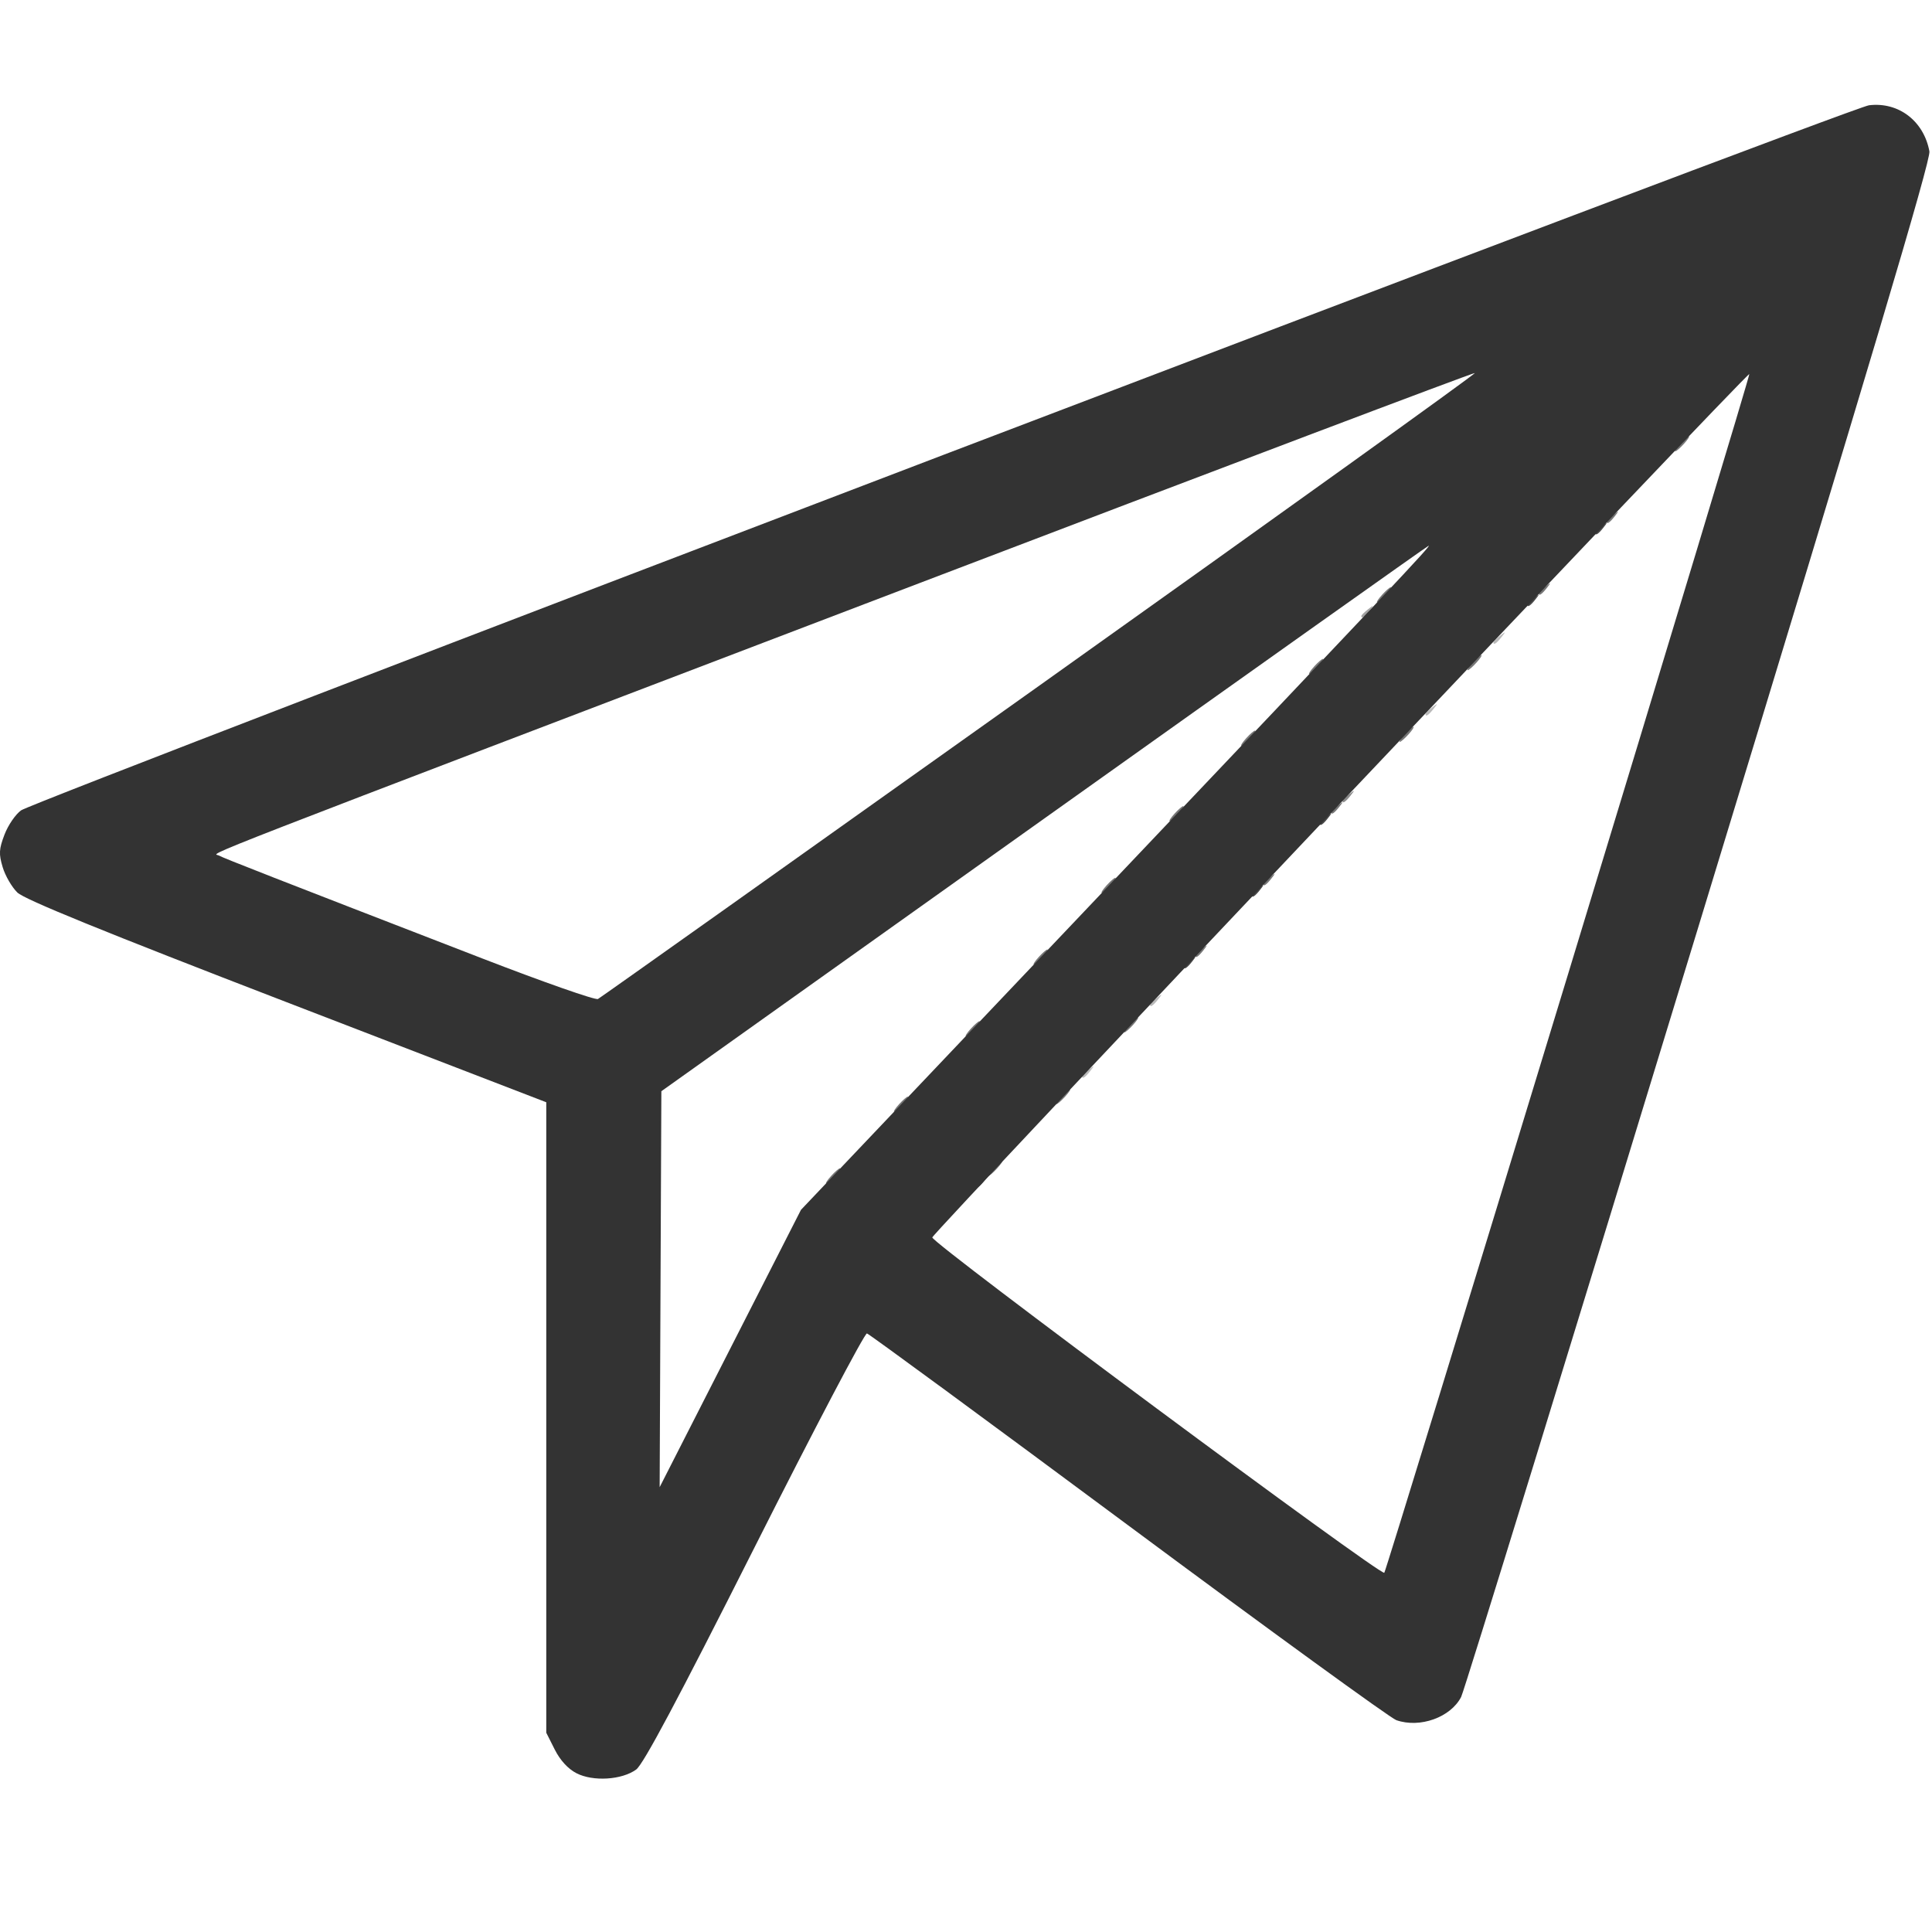 <?xml version="1.0" encoding="UTF-8" standalone="no"?>
<!-- Created with Inkscape (http://www.inkscape.org/) -->

<svg
   version="1.1"
   id="svg894"
   width="512"
   height="512"
   viewBox="0 0 512 512"
   sodipodi:docname="iso_send.svg"
   inkscape:version="1.1.2 (0a00cf5, 2022-02-04)"
   xmlns:inkscape="http://www.inkscape.org/namespaces/inkscape"
   xmlns:sodipodi="http://sodipodi.sourceforge.net/DTD/sodipodi-0.dtd"
   xmlns="http://www.w3.org/2000/svg"
   xmlns:svg="http://www.w3.org/2000/svg">
  <defs
     id="defs898" />
  <sodipodi:namedview
     id="namedview896"
     pagecolor="#ffffff"
     bordercolor="#666666"
     borderopacity="1.0"
     inkscape:pageshadow="2"
     inkscape:pageopacity="0.0"
     inkscape:pagecheckerboard="0"
     showgrid="false"
     inkscape:zoom="0.71875"
     inkscape:cx="309.56522"
     inkscape:cy="331.13043"
     inkscape:window-width="1910"
     inkscape:window-height="1038"
     inkscape:window-x="1920"
     inkscape:window-y="18"
     inkscape:window-maximized="1"
     inkscape:current-layer="g900" />
  <g
     inkscape:groupmode="layer"
     inkscape:label="Image"
     id="g900">
    <g
       id="g1120"
       transform="translate(-0.232,-6.383)">
      <path
         style="fill:#b9b9b9;fill-opacity:1"
         d="m 287,291.622 c 0,-0.208 0.787,-0.995 1.75,-1.75 1.586,-1.244 1.621,-1.208 0.378,0.378 C 287.821,291.916 287,292.445 287,291.622 Z m 18,-19 c 0,-0.208 0.787,-0.995 1.75,-1.75 1.586,-1.244 1.621,-1.208 0.378,0.378 C 305.821,272.916 305,273.445 305,272.622 Z m 73,-77 c 0,-0.208 0.787,-0.995 1.75,-1.75 1.586,-1.244 1.621,-1.208 0.378,0.378 C 378.821,195.916 378,196.445 378,195.622 Z m 18,-19 c 0,-0.208 0.787,-0.995 1.75,-1.75 1.586,-1.244 1.621,-1.208 0.378,0.378 C 396.821,176.916 396,177.445 396,176.622 Z"
         id="path1132" />
      <path
         style="fill:#a3a3a3;fill-opacity:1"
         d="m 361,169.622 c 0,-0.208 0.787,-0.995 1.75,-1.75 1.586,-1.244 1.621,-1.208 0.378,0.378 C 361.821,169.916 361,170.445 361,169.622 Z"
         id="path1130" />
      <path
         style="fill:#8c8c8c;fill-opacity:1"
         d="m 356,218.622 c 0,-0.208 0.787,-0.995 1.75,-1.75 1.586,-1.244 1.621,-1.208 0.378,0.378 C 356.821,218.916 356,219.445 356,218.622 Z"
         id="path1128" />
      <path
         style="fill:#767676;fill-opacity:1"
         d="m 220.5,318 c 0.995,-1.1 2.035,-2 2.31,-2 0.275,0 -0.314,0.9 -1.31,2 -0.995,1.1 -2.035,2 -2.31,2 -0.275,0 0.314,-0.9 1.31,-2 z m 43,-2 c 0.995,-1.1 2.035,-2 2.31,-2 0.275,0 -0.314,0.9 -1.31,2 -0.995,1.1 -2.035,2 -2.31,2 -0.275,0 0.314,-0.9 1.31,-2 z m -25,-17 c 0.995,-1.1 2.035,-2 2.31,-2 0.275,0 -0.314,0.9 -1.31,2 -0.995,1.1 -2.035,2 -2.31,2 -0.275,0 0.314,-0.9 1.31,-2 z m 43,-2 c 0.995,-1.1 2.035,-2 2.31,-2 0.275,0 -0.314,0.9 -1.31,2 -0.995,1.1 -2.035,2 -2.31,2 -0.275,0 0.314,-0.9 1.31,-2 z m -24,-18 c 0.995,-1.1 2.035,-2 2.31,-2 0.275,0 -0.314,0.9 -1.31,2 -0.995,1.1 -2.035,2 -2.31,2 -0.275,0 0.314,-0.9 1.31,-2 z m 42,-1 c 0.995,-1.1 2.035,-2 2.31,-2 0.275,0 -0.314,0.9 -1.31,2 -0.995,1.1 -2.035,2 -2.31,2 -0.275,0 0.314,-0.9 1.31,-2 z m -24,-18 c 0.995,-1.1 2.035,-2 2.31,-2 0.275,0 -0.314,0.9 -1.31,2 -0.995,1.1 -2.035,2 -2.31,2 -0.275,0 0.314,-0.9 1.31,-2 z m 41.5,-0.378 c 0,-0.208 0.787,-0.995 1.75,-1.75 1.586,-1.244 1.621,-1.208 0.378,0.378 C 317.821,259.916 317,260.445 317,259.622 Z M 293.5,241 c 0.995,-1.1 2.035,-2 2.31,-2 0.275,0 -0.314,0.9 -1.31,2 -0.995,1.1 -2.035,2 -2.31,2 -0.275,0 0.314,-0.9 1.31,-2 z m 41.5,-0.378 c 0,-0.208 0.787,-0.995 1.75,-1.75 1.586,-1.244 1.621,-1.208 0.378,0.378 C 335.821,240.916 335,241.445 335,240.622 Z M 311.5,222 c 0.995,-1.1 2.035,-2 2.31,-2 0.275,0 -0.314,0.9 -1.31,2 -0.995,1.1 -2.035,2 -2.31,2 -0.275,0 0.314,-0.9 1.31,-2 z m 41.5,-0.378 c 0,-0.208 0.787,-0.995 1.75,-1.75 1.586,-1.244 1.621,-1.208 0.378,0.378 C 353.821,221.916 353,222.445 353,221.622 Z M 330.5,202 c 0.995,-1.1 2.035,-2 2.31,-2 0.275,0 -0.314,0.9 -1.31,2 -0.995,1.1 -2.035,2 -2.31,2 -0.275,0 0.314,-0.9 1.31,-2 z m 42,-1 c 0.995,-1.1 2.035,-2 2.31,-2 0.275,0 -0.314,0.9 -1.31,2 -0.995,1.1 -2.035,2 -2.31,2 -0.275,0 0.314,-0.9 1.31,-2 z m -24,-18 c 0.995,-1.1 2.035,-2 2.31,-2 0.275,0 -0.314,0.9 -1.31,2 -0.995,1.1 -2.035,2 -2.31,2 -0.275,0 0.314,-0.9 1.31,-2 z m 42,-1 c 0.995,-1.1 2.035,-2 2.31,-2 0.275,0 -0.314,0.9 -1.31,2 -0.995,1.1 -2.035,2 -2.31,2 -0.275,0 0.314,-0.9 1.31,-2 z m -24,-18 c 0.995,-1.1 2.035,-2 2.31,-2 0.275,0 -0.314,0.9 -1.31,2 -0.995,1.1 -2.035,2 -2.31,2 -0.275,0 0.314,-0.9 1.31,-2 z m 41.5,-0.378 c 0,-0.208 0.787,-0.995 1.75,-1.75 1.586,-1.244 1.621,-1.208 0.378,0.378 C 408.821,163.916 408,164.445 408,163.622 Z m 18,-19 c 0,-0.208 0.787,-0.995 1.75,-1.75 1.586,-1.244 1.621,-1.208 0.378,0.378 C 426.821,144.916 426,145.445 426,144.622 Z M 445.5,124 c 0.995,-1.1 2.035,-2 2.31,-2 0.275,0 -0.314,0.9 -1.31,2 -0.995,1.1 -2.035,2 -2.31,2 -0.275,0 0.314,-0.9 1.31,-2 z"
         id="path1126" />
      <path
         style="fill:#494949;fill-opacity:1"
         d="m 259,320.622 c 0,-0.208 0.787,-0.995 1.75,-1.75 1.586,-1.244 1.621,-1.208 0.378,0.378 C 259.821,320.916 259,321.445 259,320.622 Z m 55,-58 c 0,-0.208 0.787,-0.995 1.75,-1.75 1.586,-1.244 1.621,-1.208 0.378,0.378 C 314.821,262.916 314,263.445 314,262.622 Z m 18,-19 c 0,-0.208 0.787,-0.995 1.75,-1.75 1.586,-1.244 1.621,-1.208 0.378,0.378 C 332.821,243.916 332,244.445 332,243.622 Z m 18,-19 c 0,-0.208 0.787,-0.995 1.75,-1.75 1.586,-1.244 1.621,-1.208 0.378,0.378 C 350.821,224.916 350,225.445 350,224.622 Z m 55,-58 c 0,-0.208 0.787,-0.995 1.75,-1.75 1.586,-1.244 1.621,-1.208 0.378,0.378 C 405.821,166.916 405,167.445 405,166.622 Z m 18,-19 c 0,-0.208 0.787,-0.995 1.75,-1.75 1.586,-1.244 1.621,-1.208 0.378,0.378 C 423.821,147.916 423,148.445 423,147.622 Z"
         id="path1124" />
      <path
         style="fill:#333333;fill-opacity:1"
         d="m 153,476.305 c -2.24,-1.155 -4.31,-3.412 -5.75,-6.267 L 145,465.576 V 382.036 298.495 L 76.25,271.998 C 27.591,253.243 6.723,244.745 4.84,242.917 c -1.463,-1.421 -3.217,-4.443 -3.898,-6.717 -1.059,-3.534 -0.988,-4.791 0.488,-8.655 0.949,-2.486 2.929,-5.373 4.398,-6.415 C 9.66,218.413 490.69,34.873 495.53,34.282 c 7.828,-0.956 14.53,4.156 16.017,12.218 0.407,2.206 -15.741,56.413 -61.029,204.861 -33.87,111.024 -62.252,203.157 -63.071,204.741 -2.799,5.414 -10.924,8.322 -17.168,6.145 -1.573,-0.548 -33.54,-23.774 -71.037,-51.611 -37.497,-27.838 -68.664,-50.731 -69.26,-50.875 -0.596,-0.144 -13.998,25.362 -29.783,56.68 -20.352,40.379 -29.478,57.507 -31.375,58.89 -3.794,2.764 -11.443,3.235 -15.824,0.975 z M 415.903,264.151 c 26.528,-87.092 48.09,-158.478 47.915,-158.636 -0.533,-0.481 -216.303,227.523 -216.521,228.797 -0.243,1.425 118.948,89.854 119.788,88.872 0.322,-0.376 22.29,-71.941 48.818,-159.033 z M 291,244.303 C 369.989,161.094 379.493,151 378.85,151 c -0.193,0 -46.025,32.528 -101.85,72.283 L 175.5,295.567 175.273,348.033 175.047,400.5 193.773,363.748 212.5,326.997 Z m -15.209,-56.315 c 63.74,-45.369 115.617,-82.604 115.281,-82.745 -0.336,-0.141 -67.877,25.411 -150.091,56.782 -196.342,74.919 -184.279,70.229 -182.78,71.066 1.299,0.726 14.531,5.896 69.799,27.275 16.225,6.276 30.04,11.119 30.7,10.761 0.66,-0.358 53.351,-37.77 117.091,-83.139 z"
         id="path1122" />
    </g>
  </g>
</svg>
